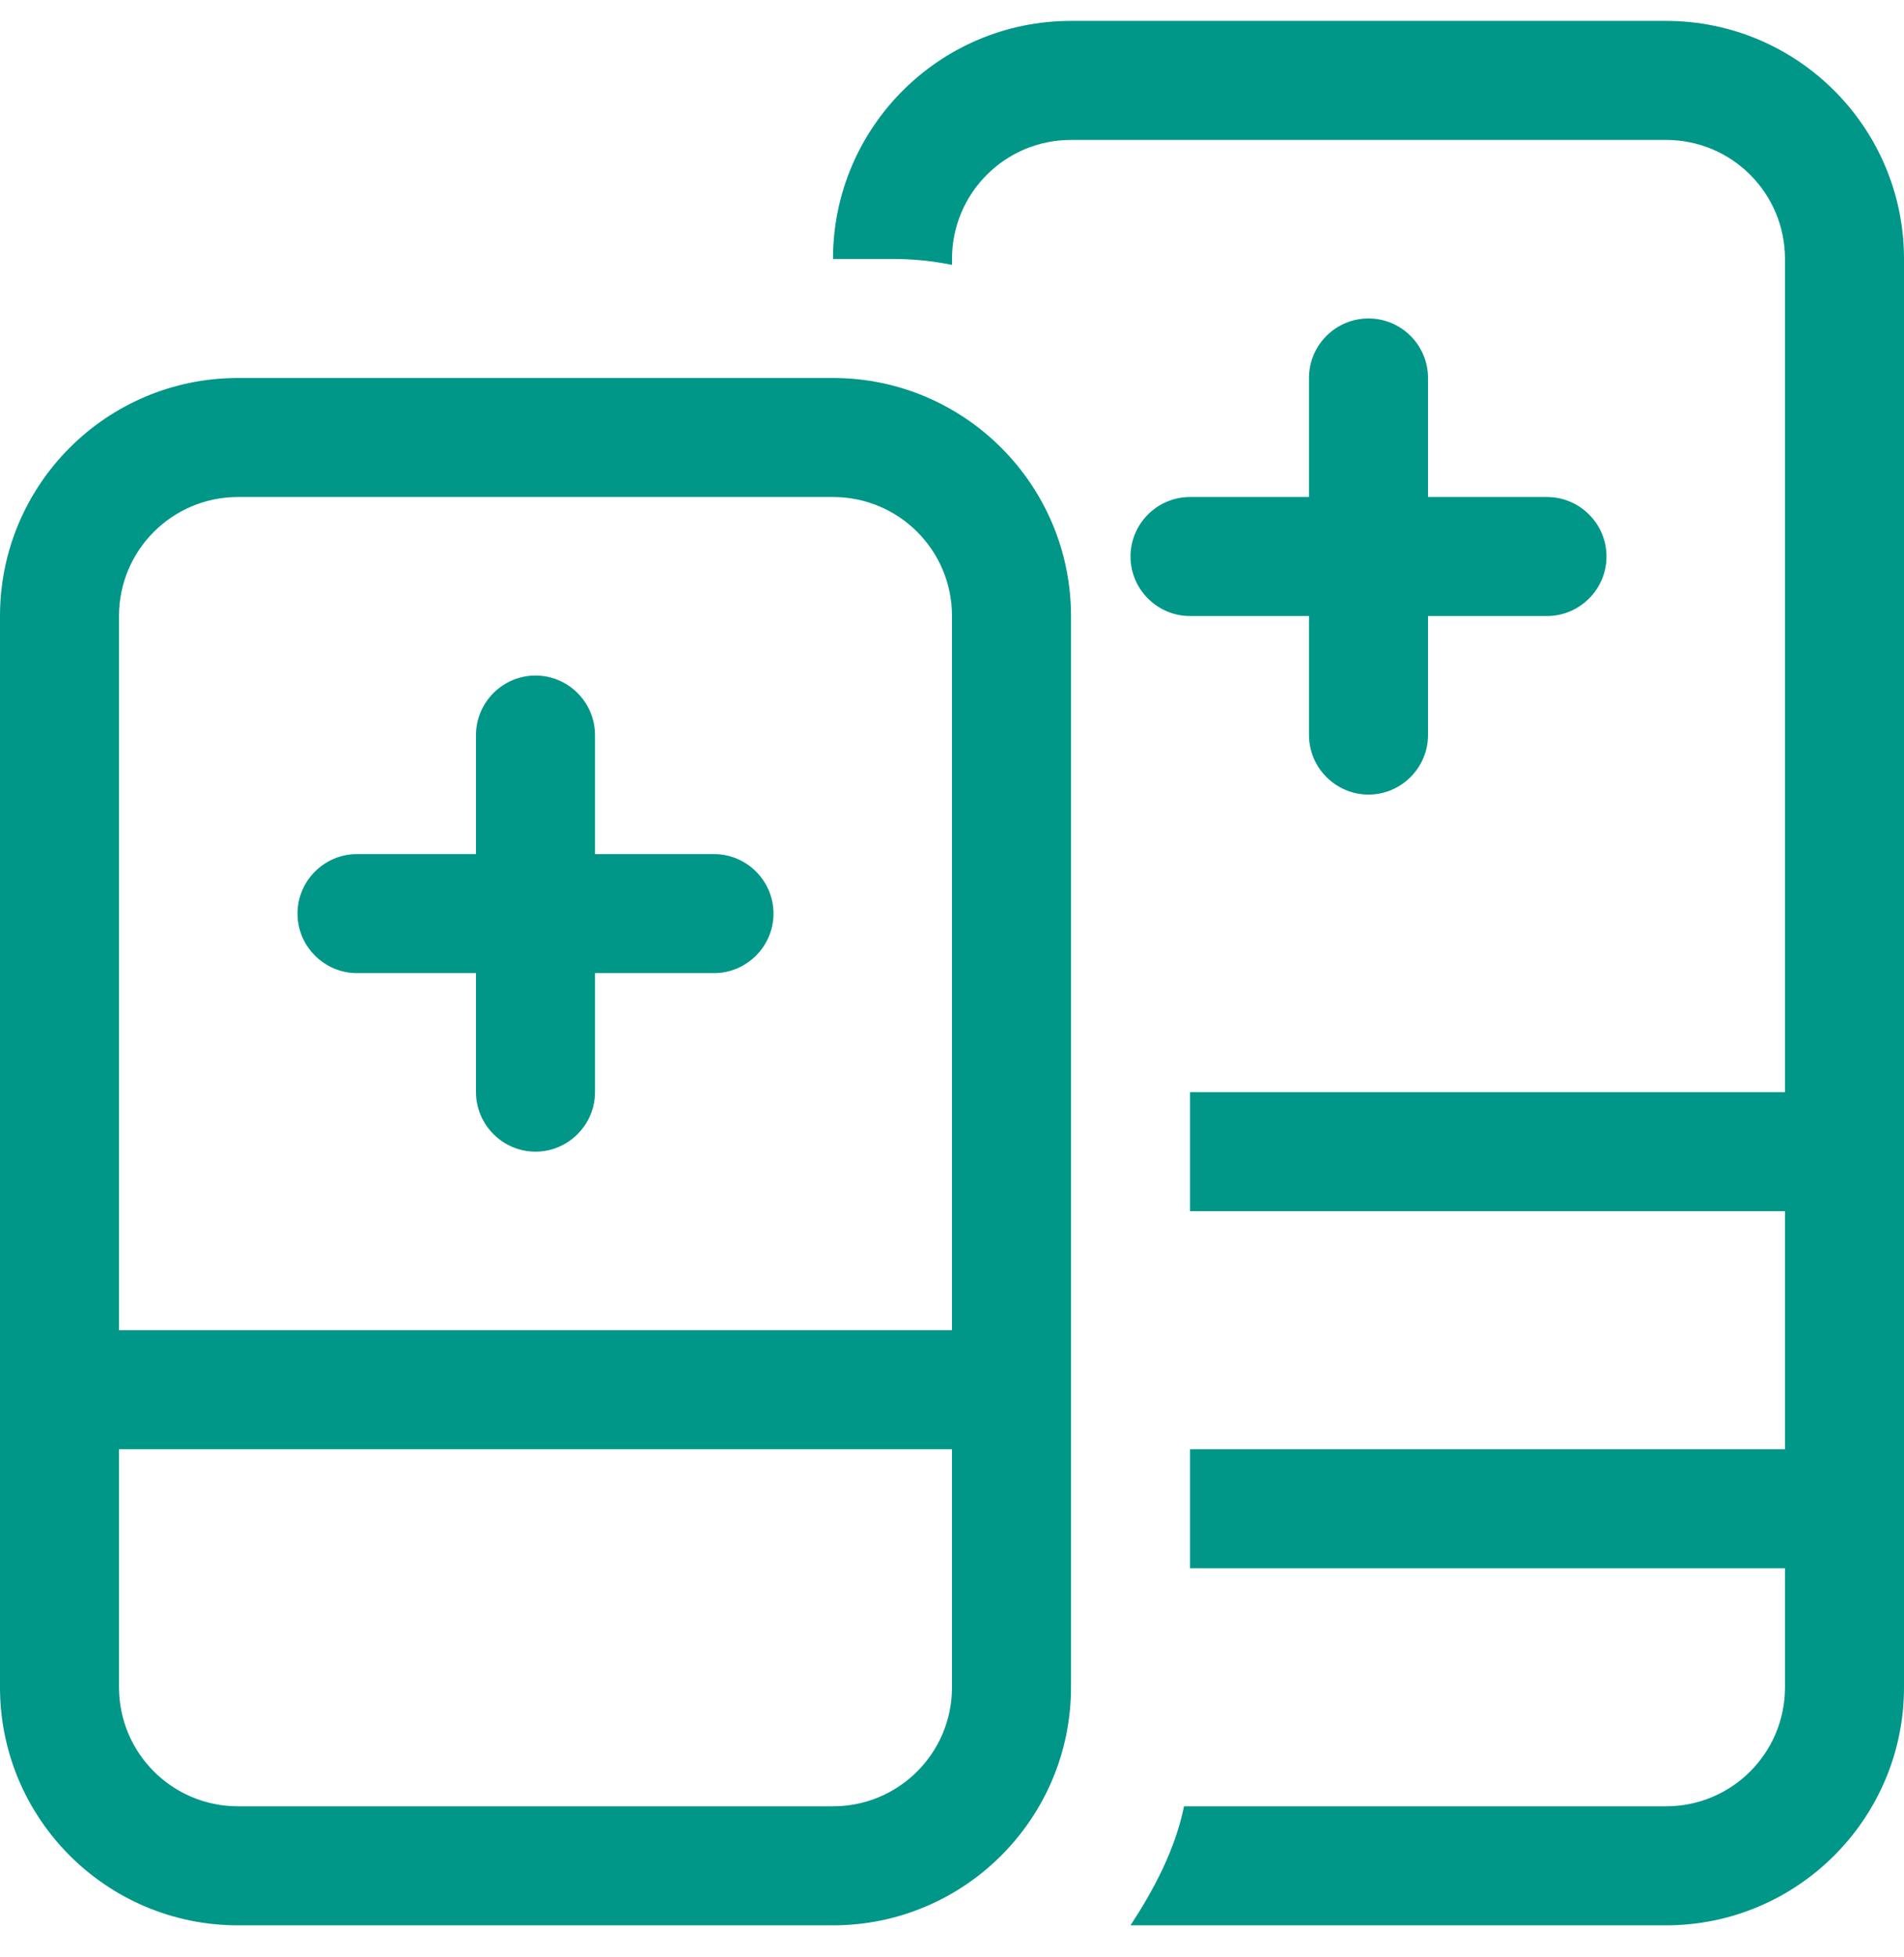 <svg width="36" height="37" viewBox="0 0 36 37" fill="none" xmlns="http://www.w3.org/2000/svg">
<path d="M31.5 2.645H20.25C19.006 2.645 18 3.652 18 4.895V5.007C17.634 4.933 17.262 4.895 16.875 4.895H15.75C15.75 2.409 17.768 0.395 20.25 0.395H31.5C33.982 0.395 36 2.409 36 4.895V31.895C36 34.377 33.982 36.395 31.5 36.395H21.375C21.804 35.741 22.219 34.974 22.387 34.145H31.5C32.745 34.145 33.75 33.139 33.75 31.895V4.895C33.75 3.652 32.745 2.645 31.5 2.645ZM24.75 7.145C24.75 6.523 25.256 6.02 25.875 6.02C26.494 6.02 27 6.523 27 7.145V9.395H29.25C29.869 9.395 30.375 9.901 30.375 10.52C30.375 11.138 29.869 11.645 29.25 11.645H27V13.895C27 14.513 26.494 15.02 25.875 15.02C25.256 15.02 24.75 14.513 24.75 13.895V11.645H22.5C21.881 11.645 21.375 11.138 21.375 10.52C21.375 9.901 21.881 9.395 22.5 9.395H24.75V7.145ZM22.5 20.645H33.75V22.895H22.5V20.645ZM22.5 27.395H33.75V29.645H22.5V27.395ZM9 13.895C9 13.276 9.506 12.77 10.125 12.77C10.744 12.77 11.25 13.276 11.25 13.895V16.145H13.5C14.119 16.145 14.625 16.651 14.625 17.27C14.625 17.888 14.119 18.395 13.5 18.395H11.25V20.645C11.25 21.263 10.744 21.77 10.125 21.77C9.506 21.77 9 21.263 9 20.645V18.395H6.75C6.131 18.395 5.625 17.888 5.625 17.27C5.625 16.651 6.131 16.145 6.75 16.145H9V13.895ZM15.75 7.145C18.232 7.145 20.25 9.162 20.25 11.645V31.895C20.25 34.377 18.232 36.395 15.75 36.395H4.5C2.014 36.395 0 34.377 0 31.895V11.645C0 9.162 2.014 7.145 4.5 7.145H15.75ZM4.5 9.395C3.258 9.395 2.25 10.4 2.25 11.645V25.145H18V11.645C18 10.4 16.994 9.395 15.75 9.395H4.5ZM4.5 34.145H15.75C16.994 34.145 18 33.139 18 31.895V27.395H2.25V31.895C2.25 33.139 3.258 34.145 4.5 34.145Z" fill="#009688"/>
</svg>
